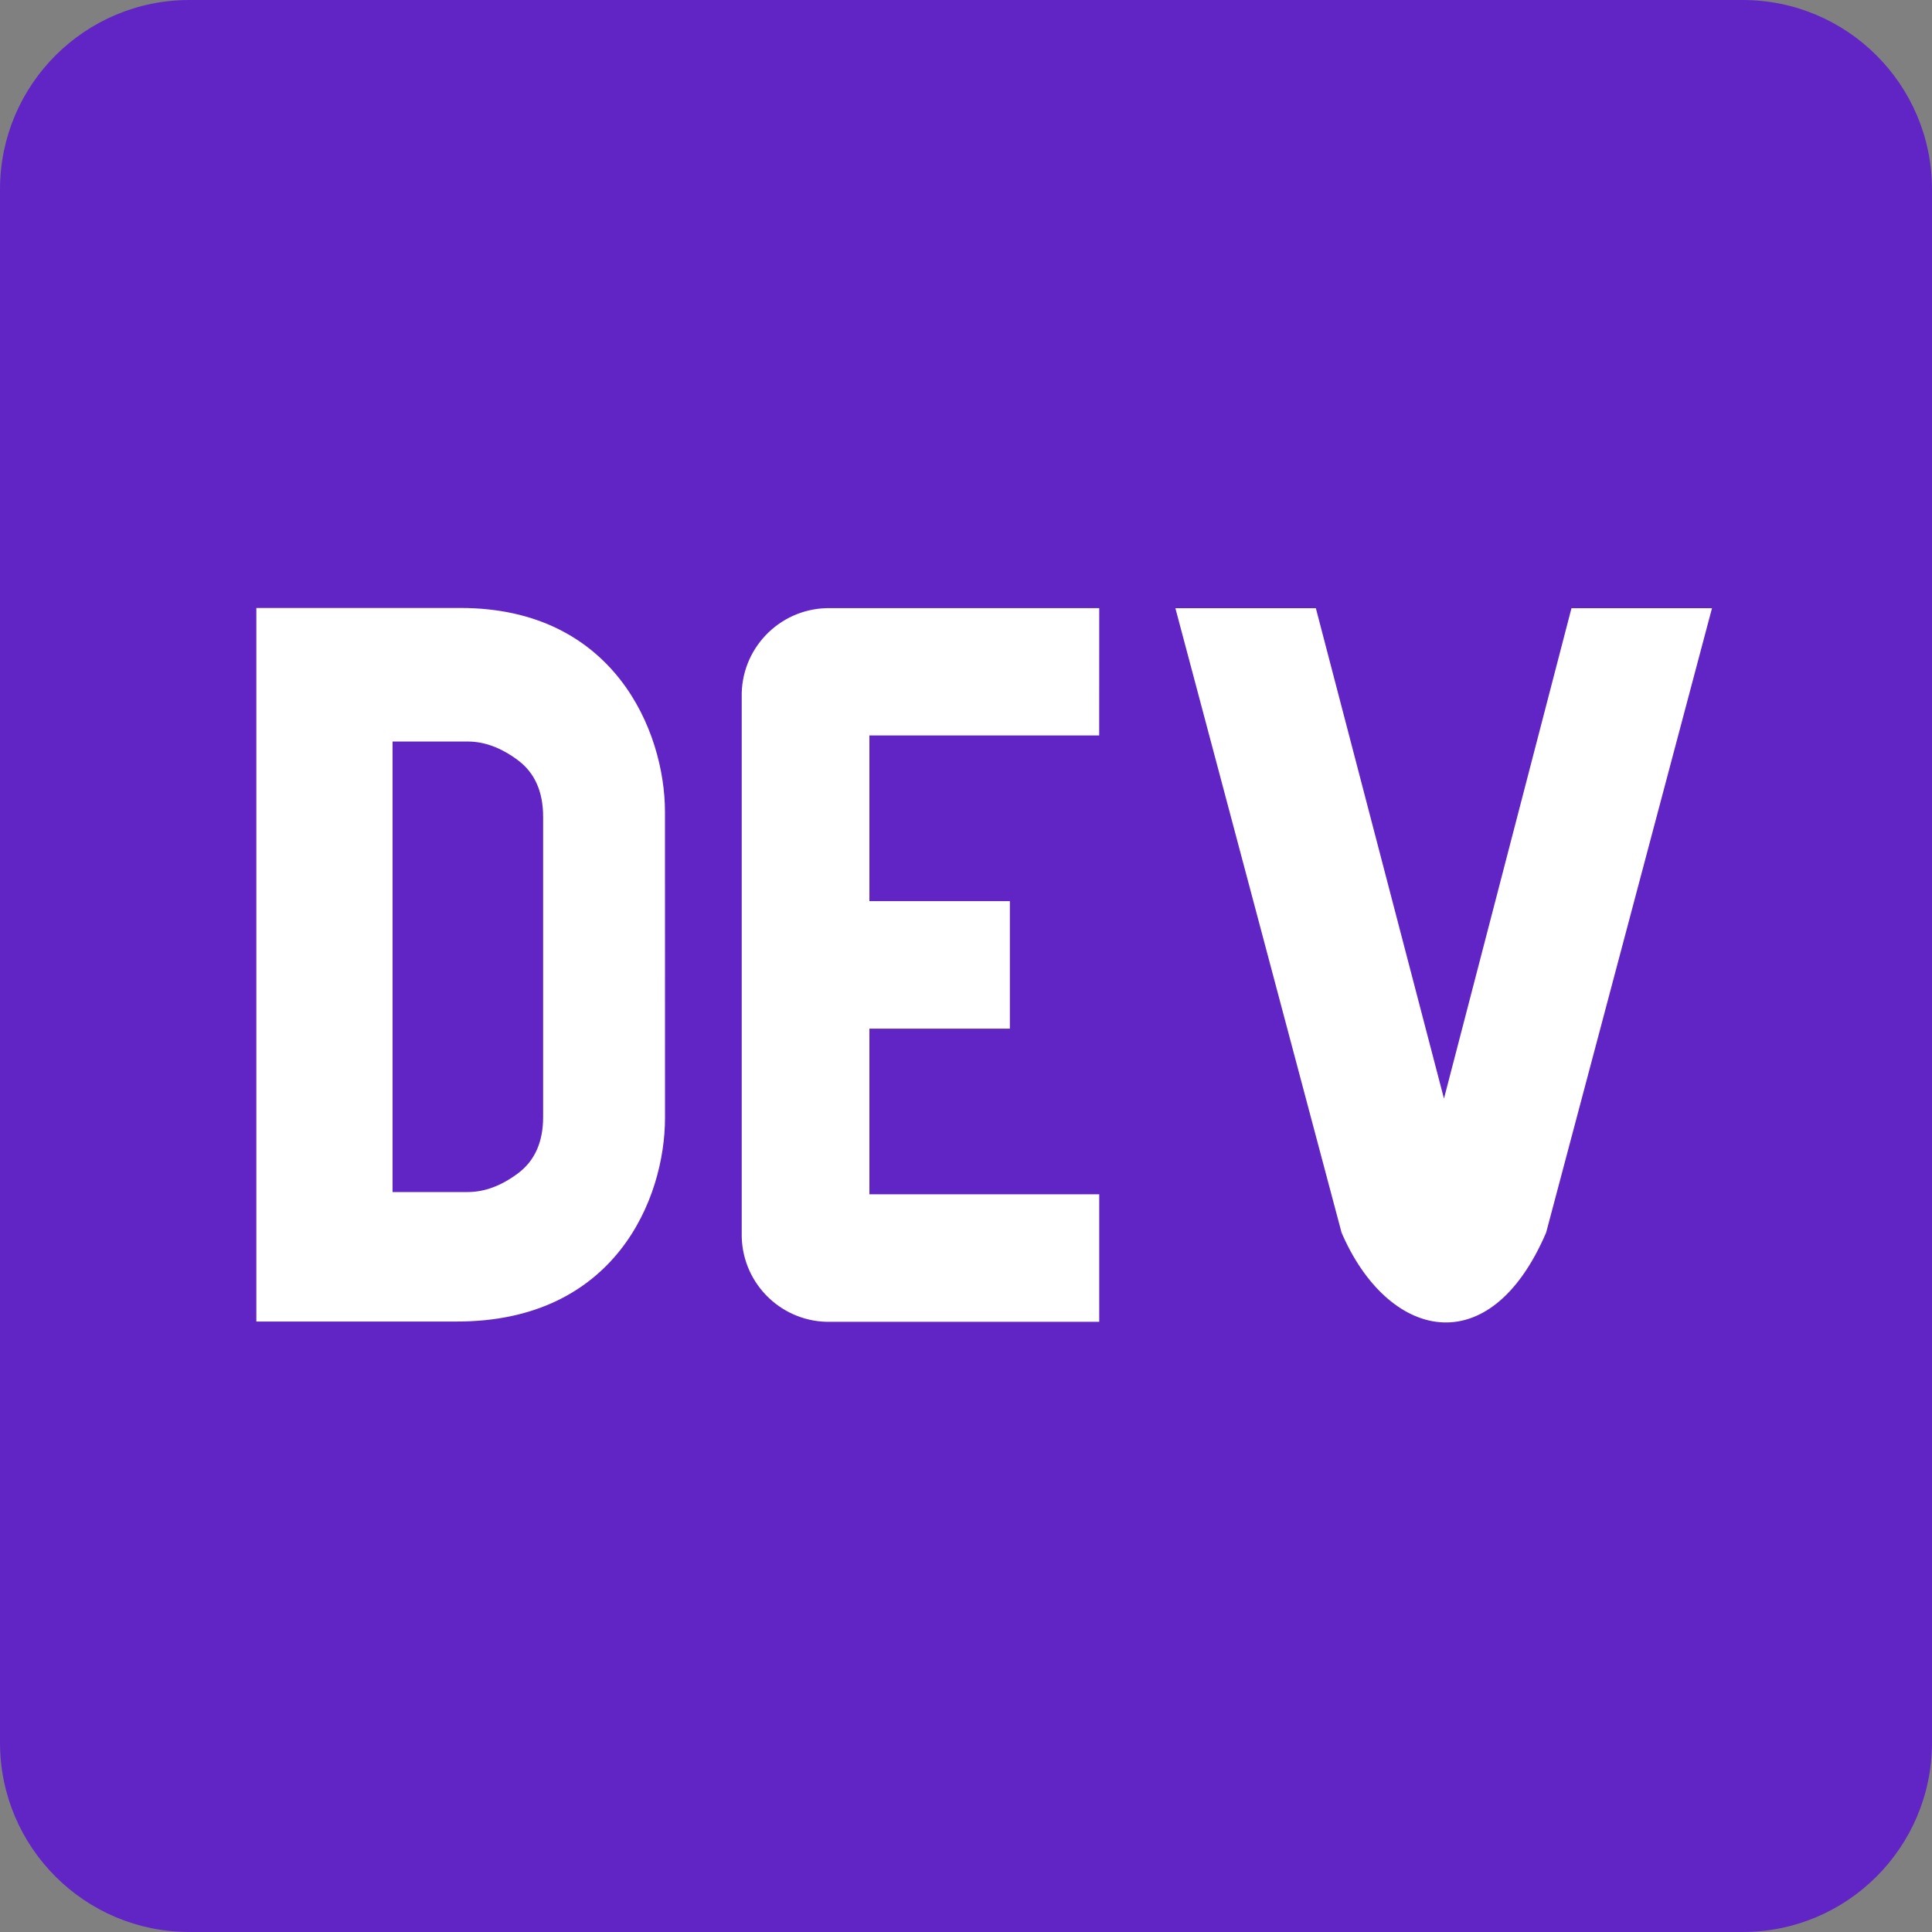 <svg width="48" height="48" viewBox="0 0 48 48" fill="none" xmlns="http://www.w3.org/2000/svg">
<rect x="0" y="0" width="48" height="48" fill="#808080" stroke="none"/>
<g clip-path="url(#clip0_912_21)">
<path d="M43.296 0H4.704C2.111 0 0.007 2.099 0 4.693V43.307C0.006 45.901 2.111 48 4.704 48H43.296C45.89 48 47.993 45.901 48 43.307V4.693C47.994 2.099 45.889 0 43.296 0Z" fill="#6225C5"/>
<path d="M6.369 15.105V32.833H11.341C15.278 32.84 16.522 29.786 16.522 27.771L16.521 20.171C16.52 18.155 15.243 15.105 11.446 15.105H6.369ZM20.54 15.109C19.345 15.139 18.399 16.131 18.428 17.326V30.73C18.458 31.926 19.452 32.871 20.648 32.84H27.31V29.672H21.6V25.556H25.09V22.388H21.6V18.272H27.309L27.31 15.109L20.54 15.109ZM29.202 15.11L33.331 30.624C34.465 33.263 36.999 33.919 38.413 30.624L42.534 15.11H39.043L35.875 27.294L32.692 15.11H29.202ZM9.753 18.423H11.621C12.037 18.423 12.454 18.578 12.87 18.889C13.284 19.199 13.493 19.667 13.494 20.288V27.75C13.494 28.373 13.286 28.839 12.871 29.15C12.455 29.461 12.038 29.616 11.623 29.616L9.753 29.616V18.423Z" fill="white"/>
</g>
<defs>
<clipPath id="clip0_912_21">
<rect width="48" height="48" fill="white"/>
</clipPath>
</defs>
</svg>
